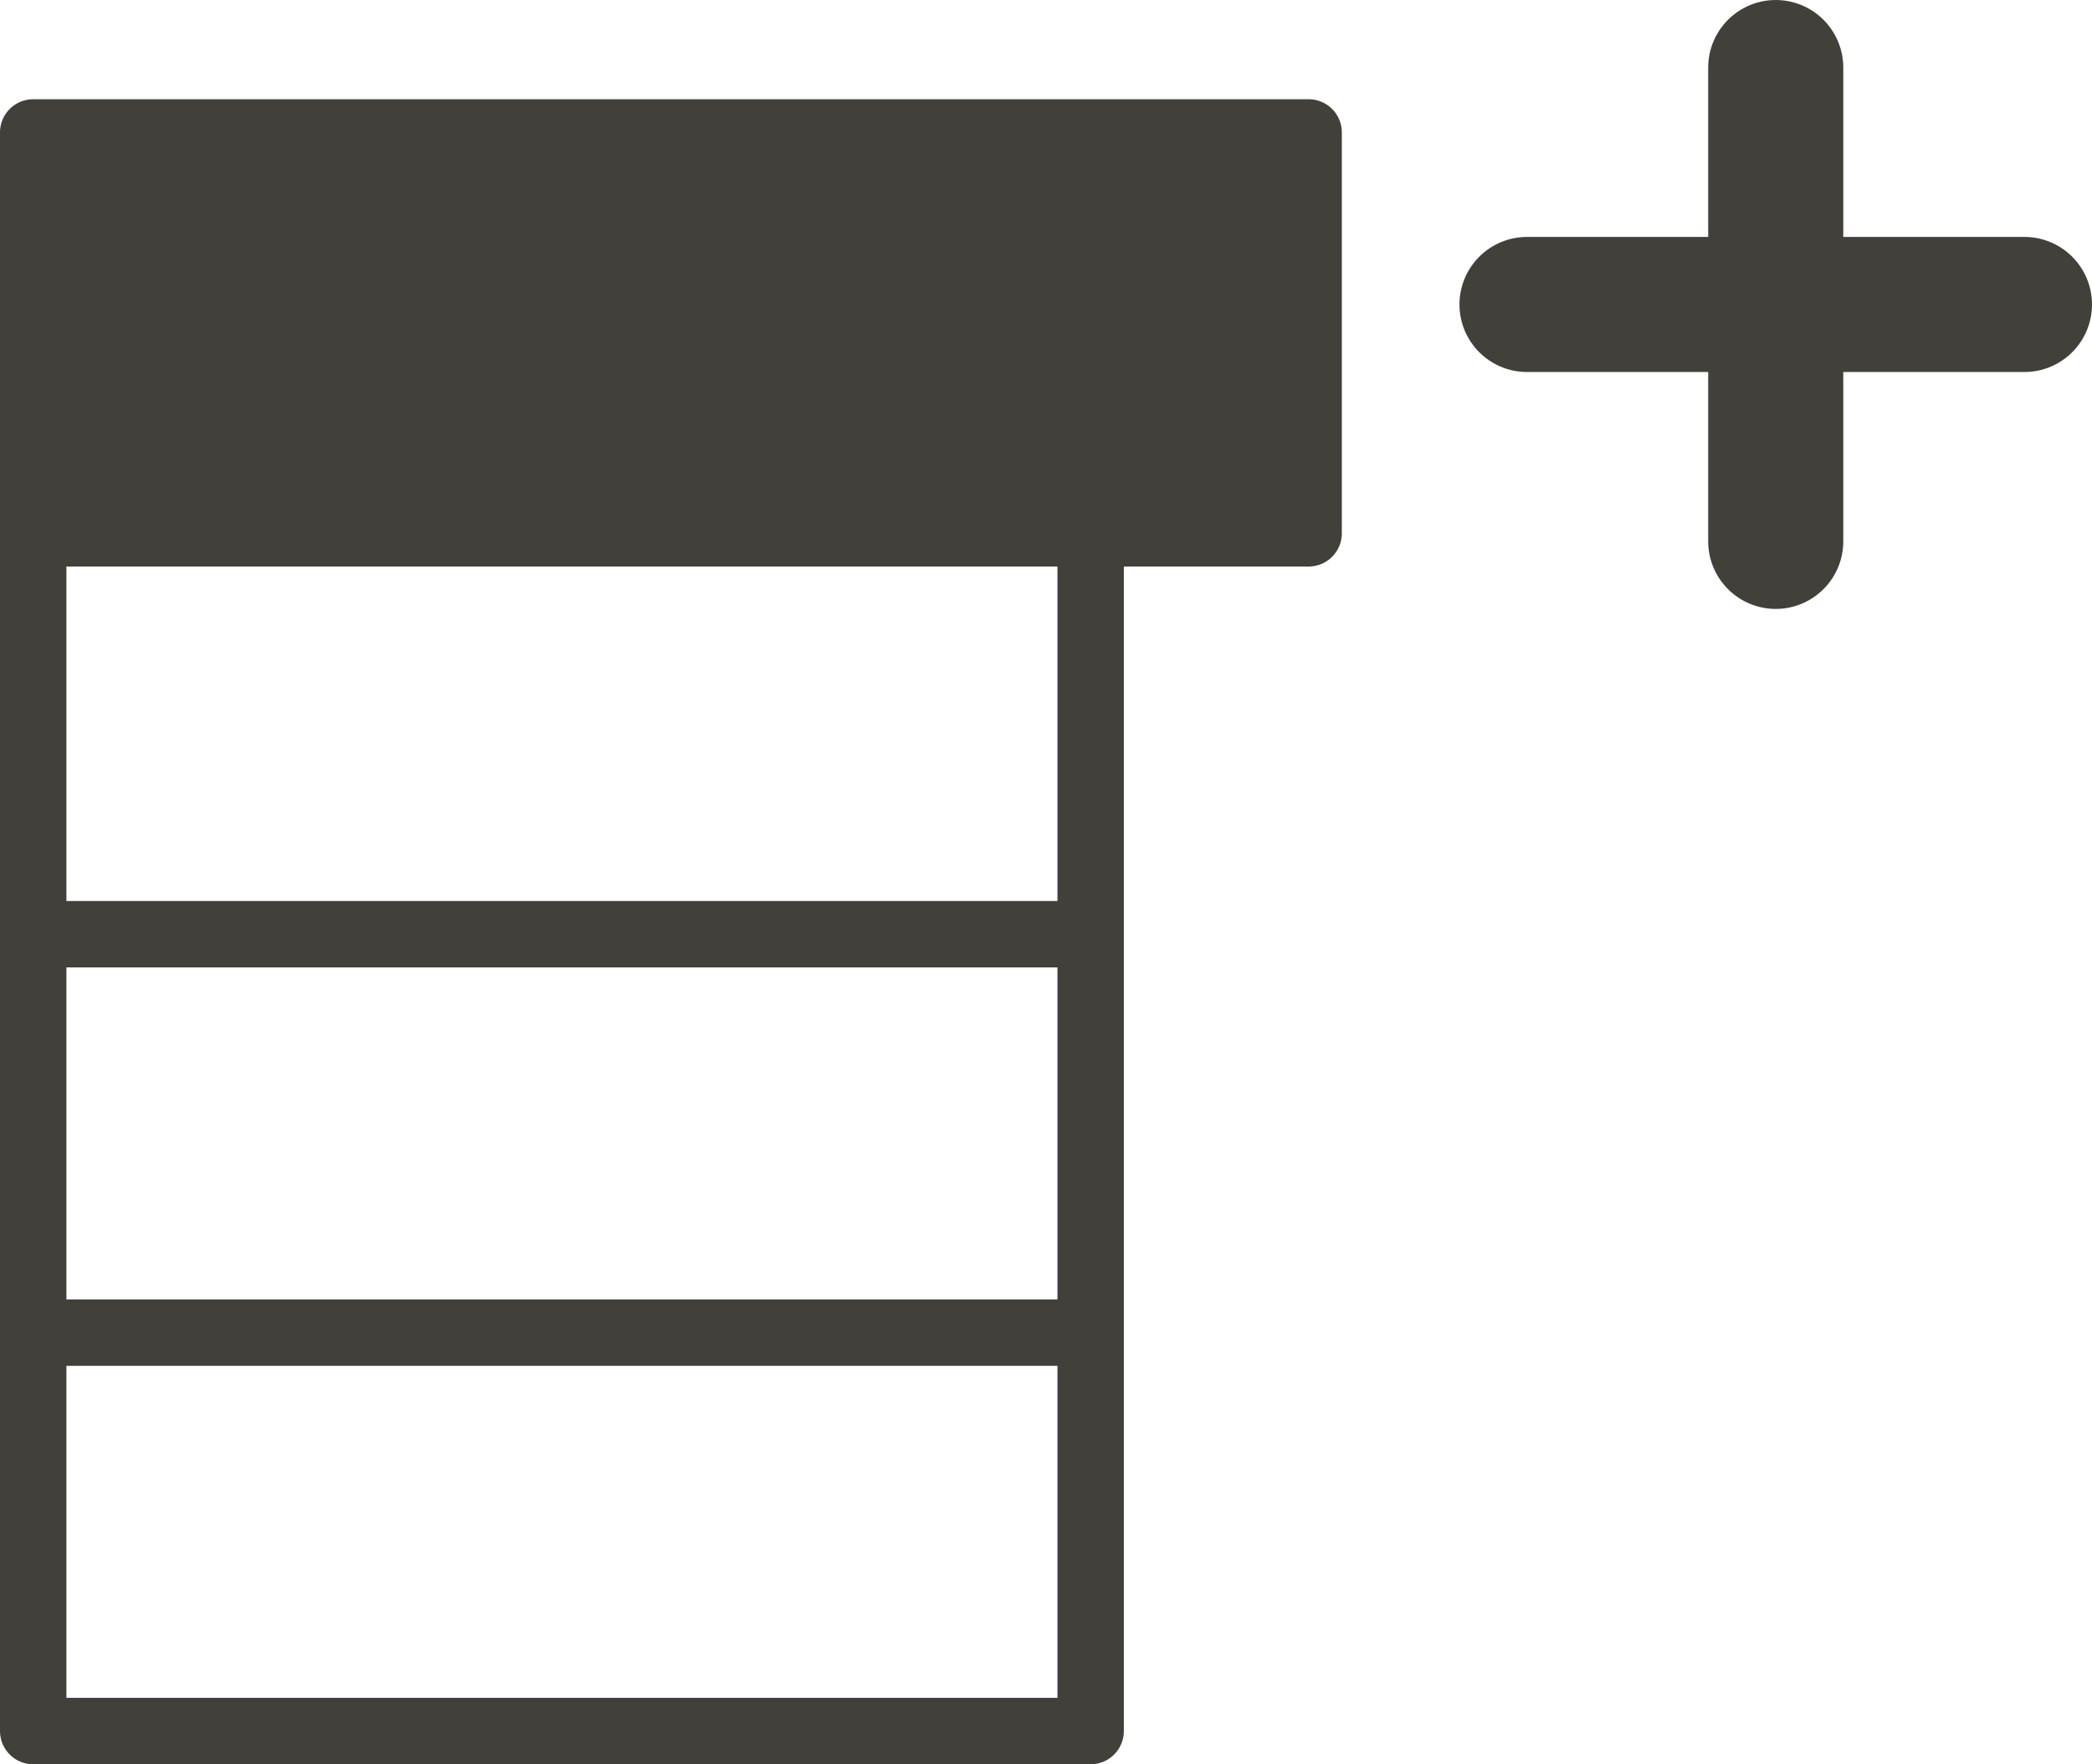 <?xml version="1.0" encoding="UTF-8" standalone="no"?>
<!-- Created with Inkscape (http://www.inkscape.org/) -->

<svg
   xmlns:osb="http://www.openswatchbook.org/uri/2009/osb"
   xmlns:dc="http://purl.org/dc/elements/1.1/"
   xmlns:cc="http://creativecommons.org/ns#"
   xmlns:rdf="http://www.w3.org/1999/02/22-rdf-syntax-ns#"
   xmlns:svg="http://www.w3.org/2000/svg"
   xmlns="http://www.w3.org/2000/svg"
   xmlns:sodipodi="http://sodipodi.sourceforge.net/DTD/sodipodi-0.dtd"
   xmlns:inkscape="http://www.inkscape.org/namespaces/inkscape"
   width="126.017"
   height="106.273"
   id="svg2"
   version="1.1"
   inkscape:version="0.48.5 r10040"
   sodipodi:docname="add_above.svg">
  <defs
     id="defs4">
    <linearGradient
       id="linearGradient4509"
       osb:paint="solid">
      <stop
         style="stop-color:#df0000;stop-opacity:1;"
         offset="0"
         id="stop4511" />
    </linearGradient>
    <linearGradient
       id="linearGradient4043"
       osb:paint="solid">
      <stop
         style="stop-color:#000000;stop-opacity:1;"
         offset="0"
         id="stop4045" />
    </linearGradient>
    <inkscape:path-effect
       effect="skeletal"
       id="path-effect4062"
       is_visible="true"
       pattern="M 0,0 0,10 10,5 z"
       copytype="single_stretched"
       prop_scale="1"
       scale_y_rel="false"
       spacing="0"
       normal_offset="0"
       tang_offset="0"
       prop_units="false"
       vertical_pattern="false"
       fuse_tolerance="0" />
    <inkscape:path-effect
       id="path-effect4062-9"
       effect="skeletal"
       is_visible="true"
       pattern="M 0,0 1,0"
       copytype="single_stretched"
       prop_scale="1"
       scale_y_rel="false"
       spacing="0"
       normal_offset="0"
       tang_offset="0"
       prop_units="false"
       vertical_pattern="false"
       fuse_tolerance="0" />
    <linearGradient
       id="linearGradient4043-4">
      <stop
         offset="0"
         style="stop-color:#000000;stop-opacity:1"
         id="stop4045-8" />
    </linearGradient>
    <linearGradient
       id="linearGradient4509-4">
      <stop
         offset="0"
         style="stop-color:#df0000;stop-opacity:1"
         id="stop4511-5" />
    </linearGradient>
  </defs>
  <sodipodi:namedview
     id="base"
     pagecolor="#bebebe"
     bordercolor="#666666"
     borderopacity="1.0"
     inkscape:pageopacity="0"
     inkscape:pageshadow="2"
     inkscape:zoom="0.9899495"
     inkscape:cx="-63.063678"
     inkscape:cy="35.053566"
     inkscape:document-units="px"
     inkscape:current-layer="layer1"
     showgrid="false"
     inkscape:snap-bbox="false"
     inkscape:bbox-nodes="false"
     inkscape:snap-bbox-edge-midpoints="true"
     inkscape:snap-bbox-midpoints="true"
     inkscape:snap-nodes="true"
     inkscape:snap-global="true"
     inkscape:bbox-paths="false"
     inkscape:object-nodes="true"
     inkscape:window-width="1280"
     inkscape:window-height="705"
     inkscape:window-x="0"
     inkscape:window-y="0"
     inkscape:window-maximized="1"
     inkscape:snap-to-guides="false"
     inkscape:snap-object-midpoints="true"
     fit-margin-top="0"
     fit-margin-left="0"
     fit-margin-right="0"
     fit-margin-bottom="0">
    <inkscape:grid
       type="xygrid"
       id="grid3785"
       empspacing="5"
       visible="true"
       enabled="true"
       snapvisiblegridlinesonly="true"
       originx="-51.803px"
       originy="-420.71px" />
  </sodipodi:namedview>
  <g
     inkscape:label="Layer 1"
     inkscape:groupmode="layer"
     id="layer1"
     transform="translate(-51.803,-525.38)">
    <rect
       style="fill:none;stroke:#41403b;stroke-width:4;stroke-linejoin:round;stroke-miterlimit:4;stroke-opacity:1;stroke-dasharray:none"
       id="rect3164"
       width="63.697"
       height="24.148"
       x="53.803"
       y="557.505" />
    <path
       inkscape:connector-curvature="0"
       id="path3170"
       d="m 143.786,543.72 29.965,0"
       style="fill:none;stroke:#41403b;stroke-width:8.137;stroke-linecap:round;stroke-linejoin:miter;stroke-miterlimit:4;stroke-opacity:1;stroke-dasharray:none" />
    <path
       style="fill:none;stroke:#41403b;stroke-width:8.137;stroke-linecap:round;stroke-linejoin:miter;stroke-miterlimit:4;stroke-opacity:1;stroke-dasharray:none"
       d="m 158.769,529.449 0,28.542"
       id="path3172"
       inkscape:connector-curvature="0" />
    <rect
       y="533.357"
       x="53.803"
       height="24.148"
       width="76.829"
       id="rect3180"
       style="fill:#41403b;stroke:#41403b;stroke-width:4;stroke-linejoin:round;stroke-miterlimit:4;stroke-opacity:1;stroke-dasharray:none;fill-opacity:1" />
    <path
       style="fill:none;stroke:#41403b;stroke-width:4;stroke-linejoin:round;stroke-miterlimit:4;stroke-opacity:1;stroke-dasharray:none"
       d="m 117.5,581.505 0,24.148 -63.697,0 0,-24.148"
       id="rect3182"
       inkscape:connector-curvature="0"
       sodipodi:nodetypes="cccc" />
    <path
       sodipodi:nodetypes="cccc"
       inkscape:connector-curvature="0"
       id="path4040"
       d="m 117.5,605.505 0,24.148 -63.697,0 0,-24.148"
       style="fill:none;stroke:#41403b;stroke-width:4;stroke-linejoin:round;stroke-miterlimit:4;stroke-opacity:1;stroke-dasharray:none" />
  </g>
</svg>
